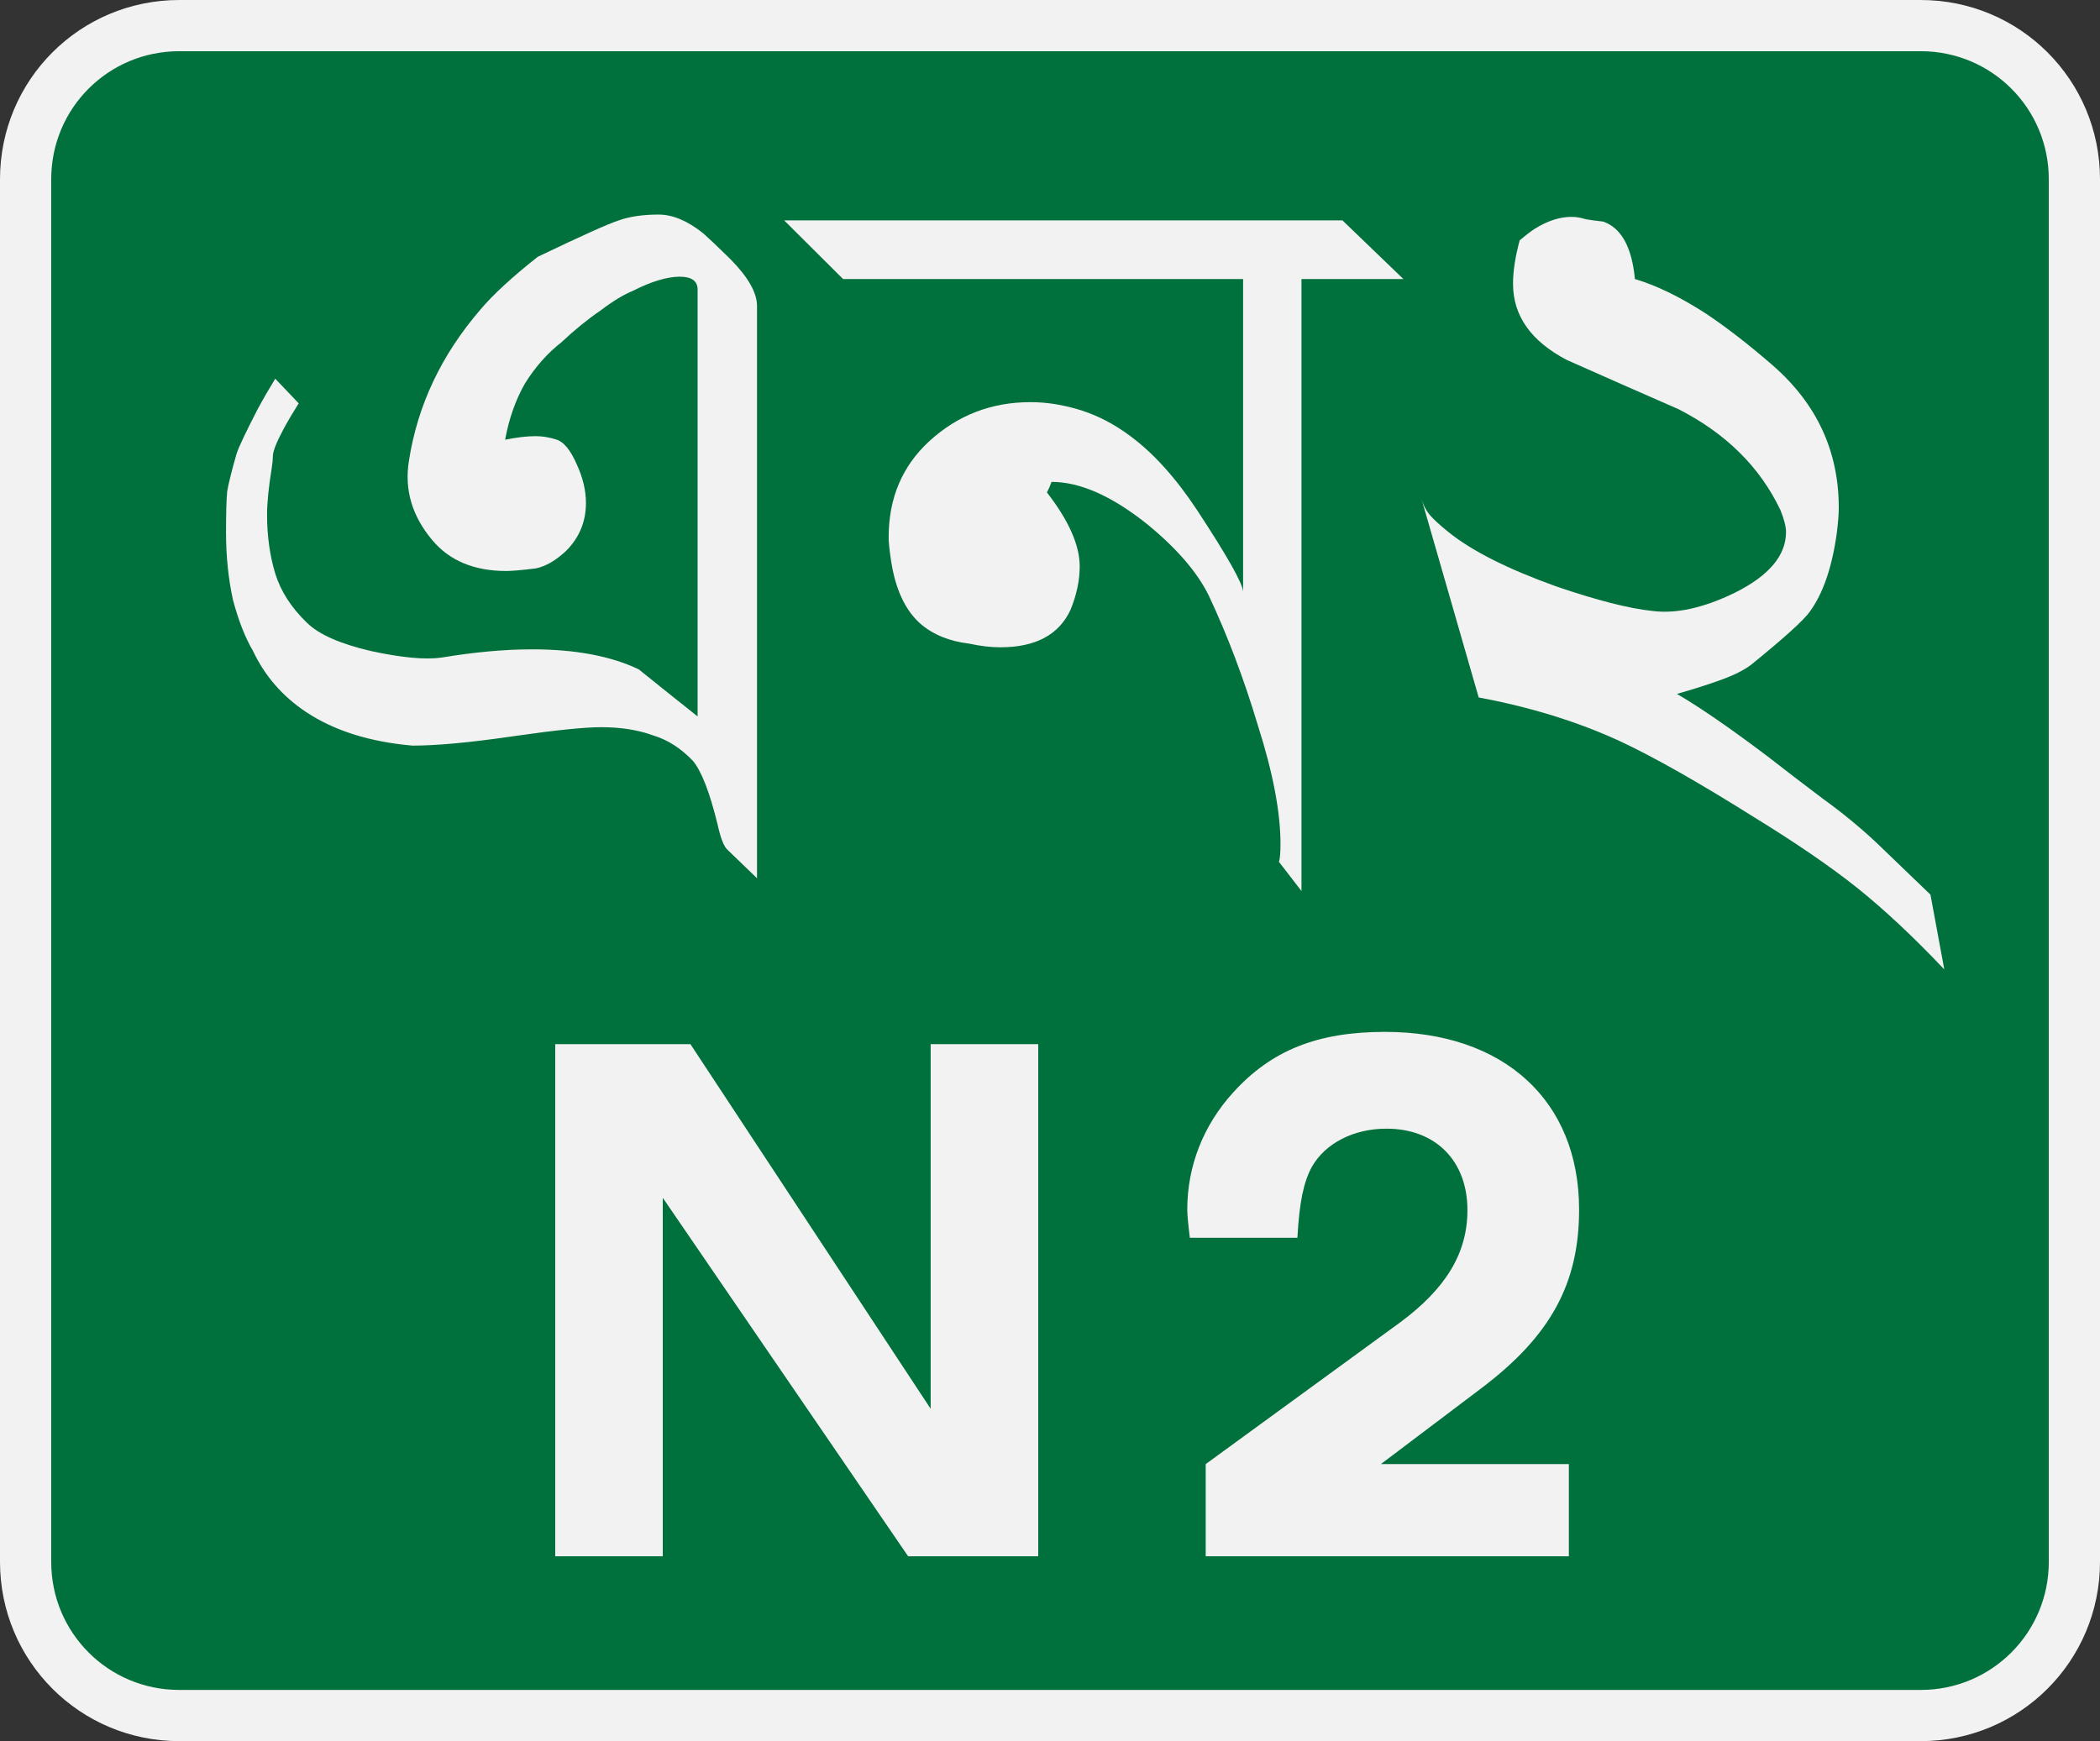 <?xml version="1.0" encoding="UTF-8"?>
<svg width="410mm" height="340mm" version="1.1" viewBox="0 0 410 340" xmlns="http://www.w3.org/2000/svg">
	<rect x="0" y="0" width="410" height="340" fill="#333333" stroke="none"/>
	<path d="m35 5h340c16.6 0 30 13.38 30 30v270c0 16.6-13.4 30-30 30h-340c-16.62 0-30-13.4-30-30v-270c0-16.62 13.38-30 30-30z" fill="#00703c" fill-rule="evenodd" stroke="#f2f2f2" stroke-dashoffset="34.899" stroke-width="10" style="paint-order:fill markers stroke"/>
	<g fill="#f2f2f2" stroke-width="3.204" aria-label="N2">
		<path d="m202.7 303.9v-100h-21v71.2l-46.9-71.2h-26.4v100h21v-70l47.9 70z"/>
		<path d="m306.3 303.9v-18h-36.7l19.6-14.8c13.5-10.2 19.1-20.4 19.1-34.9 0-21.3-14.7-34.7-37.9-34.7-13.2 0-22.2 3.6-29.7 11.9-5.7 6.3-8.9 14.2-8.9 22.8 0 1 0.2 3.1 0.5 5.5h21c0.4-7 1.2-10.8 2.8-13.8 2.6-4.6 8.1-7.5 14.6-7.5 9.6 0 15.8 6.3 15.8 15.9 0 8.4-4.2 15.3-13.1 21.9l-38 27.7v18z"/>
	</g>
	<g fill="#f2f2f2" stroke-width=".265" aria-label="Gb2">
		<path d="m147.8 171.5-5.7-5.5q-1.1-0.9-2-5-2.3-9.4-4.8-12.4-3.5-3.7-7.8-5-4.4-1.6-10.1-1.6-5 0-17.41 1.8-12.36 1.8-19.46 1.8-12.59-1.1-20.83-6.6-6.87-4.6-10.31-11.9-2.29-3.9-3.89-9.9-1.37-6.2-1.37-13.3 0-5.45 0.23-7.97 0.45-2.52 1.83-7.33 0.68-2.06 4.12-8.7 1.6-2.97 3.43-5.95l4.58 4.81q-1.6 2.52-2.97 5.04-2.07 3.89-2.07 5.26 0 0.92-0.22 2.29-0.92 5.73-0.92 9.15 0 6.2 1.6 11.5 1.61 5.2 6.18 9.6 3.44 3.4 12.37 5.5 9.16 2 13.96 1.3 9.62-1.6 17.65-1.6 12.6 0 20.8 3.9 5.7 4.6 11.5 9.2v-83.35q0-2.52-3.5-2.52-1.8 0-4.1 0.69-2.3 0.68-5 2.06-2.8 1.14-6.4 3.89-3.7 2.52-7.6 6.18-4.1 3.21-7.1 8.02-2.74 4.8-3.88 10.99 3.48-0.69 5.98-0.69 2 0 4.1 0.69 2.1 0.68 3.9 4.8 1.8 3.9 1.8 7.56 0 5.48-3.9 9.38-3 2.8-5.9 3.4-4.1 0.5-5.75 0.5-9.39 0-14.43-6-5.95-7.05-4.58-15.52 2.52-16.26 13.97-29.54 3.66-4.35 11.19-10.3 12.9-6.18 15.8-7.1 3.2-1.14 7.8-1.14 4.1 0 8.7 3.66 1.8 1.6 5.3 5.04 5.2 5.26 5.2 9.15z"/>
		<path d="m274 54.49h-19.9v119.51l-4.4-5.7q0.3-0.9 0.3-3.5 0-9.3-4.4-23.1-4.1-13.7-9.6-25.4-3.4-6.9-12.1-14-10.3-8.2-18.6-8.2-0.4 1.14-0.9 2.06 6.4 8.24 6.4 14.44 0 4.1-1.8 8.5-3.4 7.3-13.7 7.3-2.8 0-6-0.7-5.9-0.7-9.6-3.9-4.4-3.9-5.7-12.1-0.5-3.2-0.5-4.8 0-11.49 8-18.81 8.3-7.56 19.7-7.56 4.8 0 9.9 1.6 5 1.6 9.6 5.04 6.8 5.04 13 14.42 9 13.71 9 16.01v-61.11h-78.1l-11.5-11.45h109z"/>
		<path d="m379.6 189.3q-9.1-9.6-17.1-16-7.8-6.2-20-13.7-16.4-10.3-26.3-14.9-12.4-5.7-27.5-8.5l-11.2-38.9q0.5 1.84 1.6 3.2 1.2 1.4 3.7 3.4 6.8 5.5 21 10.6 12 4.1 18.8 4.8 6.9 0.9 16-3.5 10.1-5 10.1-11.9 0-1.6-1.1-4.31-6-12.59-19.9-19.69-11-4.8-21.8-9.61-10.5-5.5-10.5-14.89 0-3.66 1.3-8.47 1.9-1.6 3-2.29 3.7-2.29 7.1-2.29 1.4 0 2.8 0.46 1.3 0.23 3.4 0.46 5.3 1.83 6.2 11.22 6.2 1.83 13.7 6.64 6.2 4.12 13.3 10.3 12.8 11.22 12.8 27.71 0 1.86-0.4 5.06-1.4 10-5.3 15.3-1.8 2.5-11.4 10.3-2.1 1.6-6 3t-8.5 2.7q6.7 3.9 17.7 12.2 5 3.9 10.7 8.2 5.7 4.1 10.6 8.7 5.9 5.7 10.5 10.1z"/>
	</g>
</svg>
